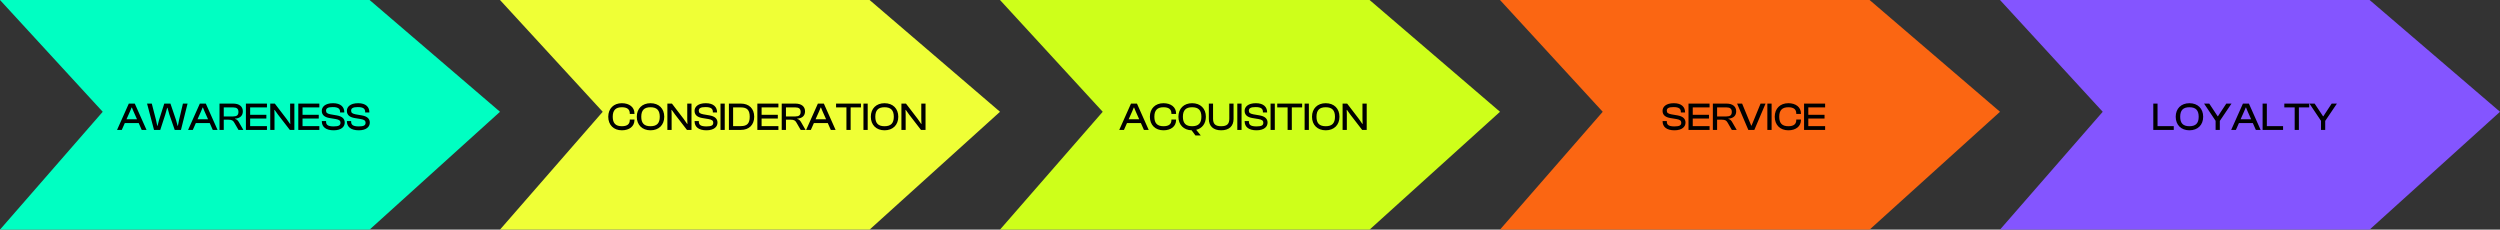 <svg xmlns="http://www.w3.org/2000/svg" fill="none" viewBox="0 0 1655 152" height="152" width="1655">
<rect x="0" y="0" width="1655" height="152" fill="#333333" stroke="none"/>
<path fill="#00FFC2" d="M0 0H244.672L331 74L244.672 152H0L68 74L0 0Z"></path>
<path fill="black" d="M80.615 86L82.617 81.476H91.821L93.823 86H96.995L89.221 68.58H85.269L77.495 86H80.615ZM86.101 73.65L87.115 71.18H87.323L88.337 73.65L90.703 78.954H83.735L86.101 73.65ZM106.095 86L109.397 75.86L110.645 71.388H110.879L112.153 75.86L115.663 86H119.797L124.165 68.58H121.097L118.497 79.604L117.769 83.296H117.561L116.573 79.604L112.829 68.58H108.747L105.237 79.604L104.301 83.296H104.093L103.313 79.604L100.479 68.58H97.359L101.961 86H106.095ZM127.639 86L129.641 81.476H138.845L140.847 86H144.019L136.245 68.58H132.293L124.519 86H127.639ZM133.125 73.65L134.139 71.18H134.347L135.361 73.65L137.727 78.954H130.759L133.125 73.65ZM148.127 86V79.24H151.325C153.509 79.24 154.315 79.812 155.095 81.19L157.877 86H161.101L158.189 80.956C157.565 79.864 156.941 79.084 155.589 78.72V78.538C158.865 78.356 160.763 76.588 160.763 73.702C160.763 70.452 158.319 68.58 154.367 68.58H145.319V86H148.127ZM148.127 71.102H154.341C156.681 71.102 157.851 71.96 157.851 74.092C157.851 76.276 156.681 77.082 154.341 77.082H148.127V71.102ZM176.723 86V83.478H165.595V78.486H176.333V75.99H165.595V71.102H176.723V68.58H162.787V86H176.723ZM181.718 86V75.782L181.614 72.766H181.822L184.006 75.834L191.858 86H194.874V68.58H192.066V78.876L192.196 82.022H191.988L189.726 78.772L181.926 68.58H178.91V86H181.718ZM211.407 86V83.478H200.279V78.486H211.017V75.99H200.279V71.102H211.407V68.58H197.471V86H211.407ZM220.9 86.26C226.048 86.26 228.206 83.816 228.206 81.164C228.206 78.616 226.49 77.03 223.006 76.406L218.768 75.678C216.714 75.236 215.83 74.742 215.83 73.234C215.83 71.674 217.078 70.894 220.25 70.894C223.864 70.894 225.138 71.96 225.138 74.092V74.43H227.92V74.274C227.92 70.868 225.606 68.32 220.51 68.32C215.102 68.32 213.022 70.868 213.022 73.39C213.022 76.25 215.102 77.602 218.04 78.122L222.304 78.824C224.514 79.24 225.398 79.812 225.398 81.32C225.398 82.958 224.228 83.686 220.9 83.686C217.078 83.686 215.856 82.646 215.856 80.566V80.15H213.048V80.306C213.048 83.972 215.7 86.26 220.9 86.26ZM237.505 86.26C242.653 86.26 244.811 83.816 244.811 81.164C244.811 78.616 243.095 77.03 239.611 76.406L235.373 75.678C233.319 75.236 232.435 74.742 232.435 73.234C232.435 71.674 233.683 70.894 236.855 70.894C240.469 70.894 241.743 71.96 241.743 74.092V74.43H244.525V74.274C244.525 70.868 242.211 68.32 237.115 68.32C231.707 68.32 229.627 70.868 229.627 73.39C229.627 76.25 231.707 77.602 234.645 78.122L238.909 78.824C241.119 79.24 242.003 79.812 242.003 81.32C242.003 82.958 240.833 83.686 237.505 83.686C233.683 83.686 232.461 82.646 232.461 80.566V80.15H229.653V80.306C229.653 83.972 232.305 86.26 237.505 86.26Z"></path>
<path fill="#EFFF36" d="M331 0H575.672L662 74L575.672 152H331L399 74L331 0Z"></path>
<path fill="black" d="M411.663 86.26C416.603 86.26 420.009 83.66 420.009 79.474V79.136H416.915V79.474C416.915 82.152 415.225 83.556 411.689 83.556C407.607 83.556 405.631 81.632 405.631 77.29C405.631 72.948 407.607 70.998 411.689 70.998C415.225 70.998 416.915 72.428 416.915 75.08V75.444H420.009V75.08C420.009 70.92 416.577 68.32 411.663 68.32C406.255 68.32 402.667 71.856 402.667 77.29C402.667 82.724 406.255 86.26 411.663 86.26ZM430.631 86.26C436.143 86.26 439.731 82.724 439.731 77.29C439.731 71.856 436.143 68.32 430.631 68.32C425.171 68.32 421.557 71.856 421.557 77.29C421.557 82.724 425.171 86.26 430.631 86.26ZM430.631 83.556C426.497 83.556 424.521 81.632 424.521 77.29C424.521 72.948 426.497 70.998 430.631 70.998C434.765 70.998 436.767 72.948 436.767 77.29C436.767 81.632 434.765 83.556 430.631 83.556ZM444.614 86V75.782L444.51 72.766H444.718L446.902 75.834L454.754 86H457.77V68.58H454.962V78.876L455.092 82.022H454.884L452.622 78.772L444.822 68.58H441.806V86H444.614ZM467.672 86.26C472.82 86.26 474.978 83.816 474.978 81.164C474.978 78.616 473.262 77.03 469.778 76.406L465.54 75.678C463.486 75.236 462.602 74.742 462.602 73.234C462.602 71.674 463.85 70.894 467.022 70.894C470.636 70.894 471.91 71.96 471.91 74.092V74.43H474.692V74.274C474.692 70.868 472.378 68.32 467.282 68.32C461.874 68.32 459.794 70.868 459.794 73.39C459.794 76.25 461.874 77.602 464.812 78.122L469.076 78.824C471.286 79.24 472.17 79.812 472.17 81.32C472.17 82.958 471 83.686 467.672 83.686C463.85 83.686 462.628 82.646 462.628 80.566V80.15H459.82V80.306C459.82 83.972 462.472 86.26 467.672 86.26ZM479.78 86V68.58H476.972V86H479.78ZM490.466 86C495.874 86 499.28 82.672 499.28 77.29C499.28 71.908 495.874 68.58 490.466 68.58H482.536V86H490.466ZM490.466 71.102C494.496 71.102 496.316 72.818 496.316 77.29C496.316 81.762 494.496 83.478 490.466 83.478H485.318V71.102H490.466ZM515.308 86V83.478H504.18V78.486H514.918V75.99H504.18V71.102H515.308V68.58H501.372V86H515.308ZM520.303 86V79.24H523.501C525.685 79.24 526.491 79.812 527.271 81.19L530.053 86H533.277L530.365 80.956C529.741 79.864 529.117 79.084 527.765 78.72V78.538C531.041 78.356 532.939 76.588 532.939 73.702C532.939 70.452 530.495 68.58 526.543 68.58H517.495V86H520.303ZM520.303 71.102H526.517C528.857 71.102 530.027 71.96 530.027 74.092C530.027 76.276 528.857 77.082 526.517 77.082H520.303V71.102ZM536.784 86L538.786 81.476H547.99L549.992 86H553.164L545.39 68.58H541.438L533.664 86H536.784ZM542.27 73.65L543.284 71.18H543.492L544.506 73.65L546.872 78.954H539.904L542.27 73.65ZM563.122 86V71.102H569.96V68.58H553.476V71.102H560.34V86H563.122ZM574.411 86V68.58H571.603V86H574.411ZM585.565 86.26C591.077 86.26 594.665 82.724 594.665 77.29C594.665 71.856 591.077 68.32 585.565 68.32C580.105 68.32 576.491 71.856 576.491 77.29C576.491 82.724 580.105 86.26 585.565 86.26ZM585.565 83.556C581.431 83.556 579.455 81.632 579.455 77.29C579.455 72.948 581.431 70.998 585.565 70.998C589.699 70.998 591.701 72.948 591.701 77.29C591.701 81.632 589.699 83.556 585.565 83.556ZM599.547 86V75.782L599.443 72.766H599.651L601.835 75.834L609.687 86H612.703V68.58H609.895V78.876L610.025 82.022H609.817L607.555 78.772L599.755 68.58H596.739V86H599.547Z"></path>
<path fill="#CEFF1A" d="M662 0H906.672L993 74L906.672 152H662L730 74L662 0Z"></path>
<path fill="black" d="M744.062 86L746.064 81.476H755.268L757.27 86H760.442L752.668 68.58H748.716L740.942 86H744.062ZM749.548 73.65L750.562 71.18H750.77L751.784 73.65L754.15 78.954H747.182L749.548 73.65ZM770.218 86.26C775.158 86.26 778.564 83.66 778.564 79.474V79.136H775.47V79.474C775.47 82.152 773.78 83.556 770.244 83.556C766.162 83.556 764.186 81.632 764.186 77.29C764.186 72.948 766.162 70.998 770.244 70.998C773.78 70.998 775.47 72.428 775.47 75.08V75.444H778.564V75.08C778.564 70.92 775.132 68.32 770.218 68.32C764.81 68.32 761.222 71.856 761.222 77.29C761.222 82.724 764.81 86.26 770.218 86.26ZM794.907 89.666L791.891 85.948C795.843 84.96 798.287 81.788 798.287 77.29C798.287 71.856 794.699 68.32 789.187 68.32C783.727 68.32 780.113 71.856 780.113 77.29C780.113 82.594 783.571 86.104 788.849 86.26L791.371 89.666H794.907ZM789.187 83.556C785.053 83.556 783.077 81.632 783.077 77.29C783.077 72.948 785.053 70.998 789.187 70.998C793.321 70.998 795.323 72.948 795.323 77.29C795.323 81.632 793.321 83.556 789.187 83.556ZM808.422 86.26C813.648 86.26 816.612 83.504 816.612 78.772V68.58H813.804V78.59C813.804 82.1 812.244 83.556 808.422 83.556C804.6 83.556 803.04 82.1 803.04 78.59V68.58H800.258V78.772C800.258 83.504 803.222 86.26 808.422 86.26ZM821.908 86V68.58H819.1V86H821.908ZM831.814 86.26C836.962 86.26 839.12 83.816 839.12 81.164C839.12 78.616 837.404 77.03 833.92 76.406L829.682 75.678C827.628 75.236 826.744 74.742 826.744 73.234C826.744 71.674 827.992 70.894 831.164 70.894C834.778 70.894 836.052 71.96 836.052 74.092V74.43H838.834V74.274C838.834 70.868 836.52 68.32 831.424 68.32C826.016 68.32 823.936 70.868 823.936 73.39C823.936 76.25 826.016 77.602 828.954 78.122L833.218 78.824C835.428 79.24 836.312 79.812 836.312 81.32C836.312 82.958 835.142 83.686 831.814 83.686C827.992 83.686 826.77 82.646 826.77 80.566V80.15H823.962V80.306C823.962 83.972 826.614 86.26 831.814 86.26ZM843.921 86V68.58H841.113V86H843.921ZM855.18 86V71.102H862.018V68.58H845.534V71.102H852.398V86H855.18ZM866.468 86V68.58H863.66V86H866.468ZM877.623 86.26C883.135 86.26 886.723 82.724 886.723 77.29C886.723 71.856 883.135 68.32 877.623 68.32C872.163 68.32 868.549 71.856 868.549 77.29C868.549 82.724 872.163 86.26 877.623 86.26ZM877.623 83.556C873.489 83.556 871.513 81.632 871.513 77.29C871.513 72.948 873.489 70.998 877.623 70.998C881.757 70.998 883.759 72.948 883.759 77.29C883.759 81.632 881.757 83.556 877.623 83.556ZM891.605 86V75.782L891.501 72.766H891.709L893.893 75.834L901.745 86H904.761V68.58H901.953V78.876L902.083 82.022H901.875L899.613 78.772L891.813 68.58H888.797V86H891.605Z"></path>
<path fill="#FB6612" d="M993 0H1237.67L1324 74L1237.67 152H993L1061 74L993 0Z"></path>
<path fill="black" d="M1108.49 86.26C1113.64 86.26 1115.8 83.816 1115.8 81.164C1115.8 78.616 1114.08 77.03 1110.6 76.406L1106.36 75.678C1104.3 75.236 1103.42 74.742 1103.42 73.234C1103.42 71.674 1104.67 70.894 1107.84 70.894C1111.45 70.894 1112.73 71.96 1112.73 74.092V74.43H1115.51V74.274C1115.51 70.868 1113.2 68.32 1108.1 68.32C1102.69 68.32 1100.61 70.868 1100.61 73.39C1100.61 76.25 1102.69 77.602 1105.63 78.122L1109.89 78.824C1112.1 79.24 1112.99 79.812 1112.99 81.32C1112.99 82.958 1111.82 83.686 1108.49 83.686C1104.67 83.686 1103.45 82.646 1103.45 80.566V80.15H1100.64V80.306C1100.64 83.972 1103.29 86.26 1108.49 86.26ZM1131.73 86V83.478H1120.6V78.486H1131.34V75.99H1120.6V71.102H1131.73V68.58H1117.79V86H1131.73ZM1136.72 86V79.24H1139.92C1142.1 79.24 1142.91 79.812 1143.69 81.19L1146.47 86H1149.7L1146.78 80.956C1146.16 79.864 1145.54 79.084 1144.18 78.72V78.538C1147.46 78.356 1149.36 76.588 1149.36 73.702C1149.36 70.452 1146.91 68.58 1142.96 68.58H1133.91V86H1136.72ZM1136.72 71.102H1142.94C1145.28 71.102 1146.45 71.96 1146.45 74.092C1146.45 76.276 1145.28 77.082 1142.94 77.082H1136.72V71.102ZM1161.37 86L1168.8 68.58H1165.5L1159.52 83.166H1159.31L1153.28 68.58H1149.95L1157.39 86H1161.37ZM1172.8 86V68.58H1169.99V86H1172.8ZM1183.88 86.26C1188.82 86.26 1192.22 83.66 1192.22 79.474V79.136H1189.13V79.474C1189.13 82.152 1187.44 83.556 1183.9 83.556C1179.82 83.556 1177.85 81.632 1177.85 77.29C1177.85 72.948 1179.82 70.998 1183.9 70.998C1187.44 70.998 1189.13 72.428 1189.13 75.08V75.444H1192.22V75.08C1192.22 70.92 1188.79 68.32 1183.88 68.32C1178.47 68.32 1174.88 71.856 1174.88 77.29C1174.88 82.724 1178.47 86.26 1183.88 86.26ZM1208.23 86V83.478H1197.1V78.486H1207.84V75.99H1197.1V71.102H1208.23V68.58H1194.29V86H1208.23Z"></path>
<path fill="#8455FF" d="M1324 0H1568.67L1655 74L1568.67 152H1324L1392 74L1324 0Z"></path>
<path fill="black" d="M1439.03 86V83.478H1428.29V68.58H1425.48V86H1439.03ZM1449.4 86.26C1454.91 86.26 1458.5 82.724 1458.5 77.29C1458.5 71.856 1454.91 68.32 1449.4 68.32C1443.94 68.32 1440.32 71.856 1440.32 77.29C1440.32 82.724 1443.94 86.26 1449.4 86.26ZM1449.4 83.556C1445.26 83.556 1443.29 81.632 1443.29 77.29C1443.29 72.948 1445.26 70.998 1449.4 70.998C1453.53 70.998 1455.53 72.948 1455.53 77.29C1455.53 81.632 1453.53 83.556 1449.4 83.556ZM1469.52 86V80.046L1477.26 68.58H1473.81L1469.72 74.768L1468.29 76.978H1468.09L1466.63 74.768L1462.52 68.58H1459.09L1466.73 79.994V86H1469.52ZM1480.16 86L1482.17 81.476H1491.37L1493.37 86H1496.54L1488.77 68.58H1484.82L1477.04 86H1480.16ZM1485.65 73.65L1486.66 71.18H1486.87L1487.89 73.65L1490.25 78.954H1483.28L1485.65 73.65ZM1511.39 86V83.478H1500.65V68.58H1497.84V86H1511.39ZM1521.86 86V71.102H1528.7V68.58H1512.22V71.102H1519.08V86H1521.86ZM1539.29 86V80.046L1547.04 68.58H1543.58L1539.5 74.768L1538.07 76.978H1537.86L1536.4 74.768L1532.29 68.58H1528.86L1536.51 79.994V86H1539.29Z"></path>
</svg>
